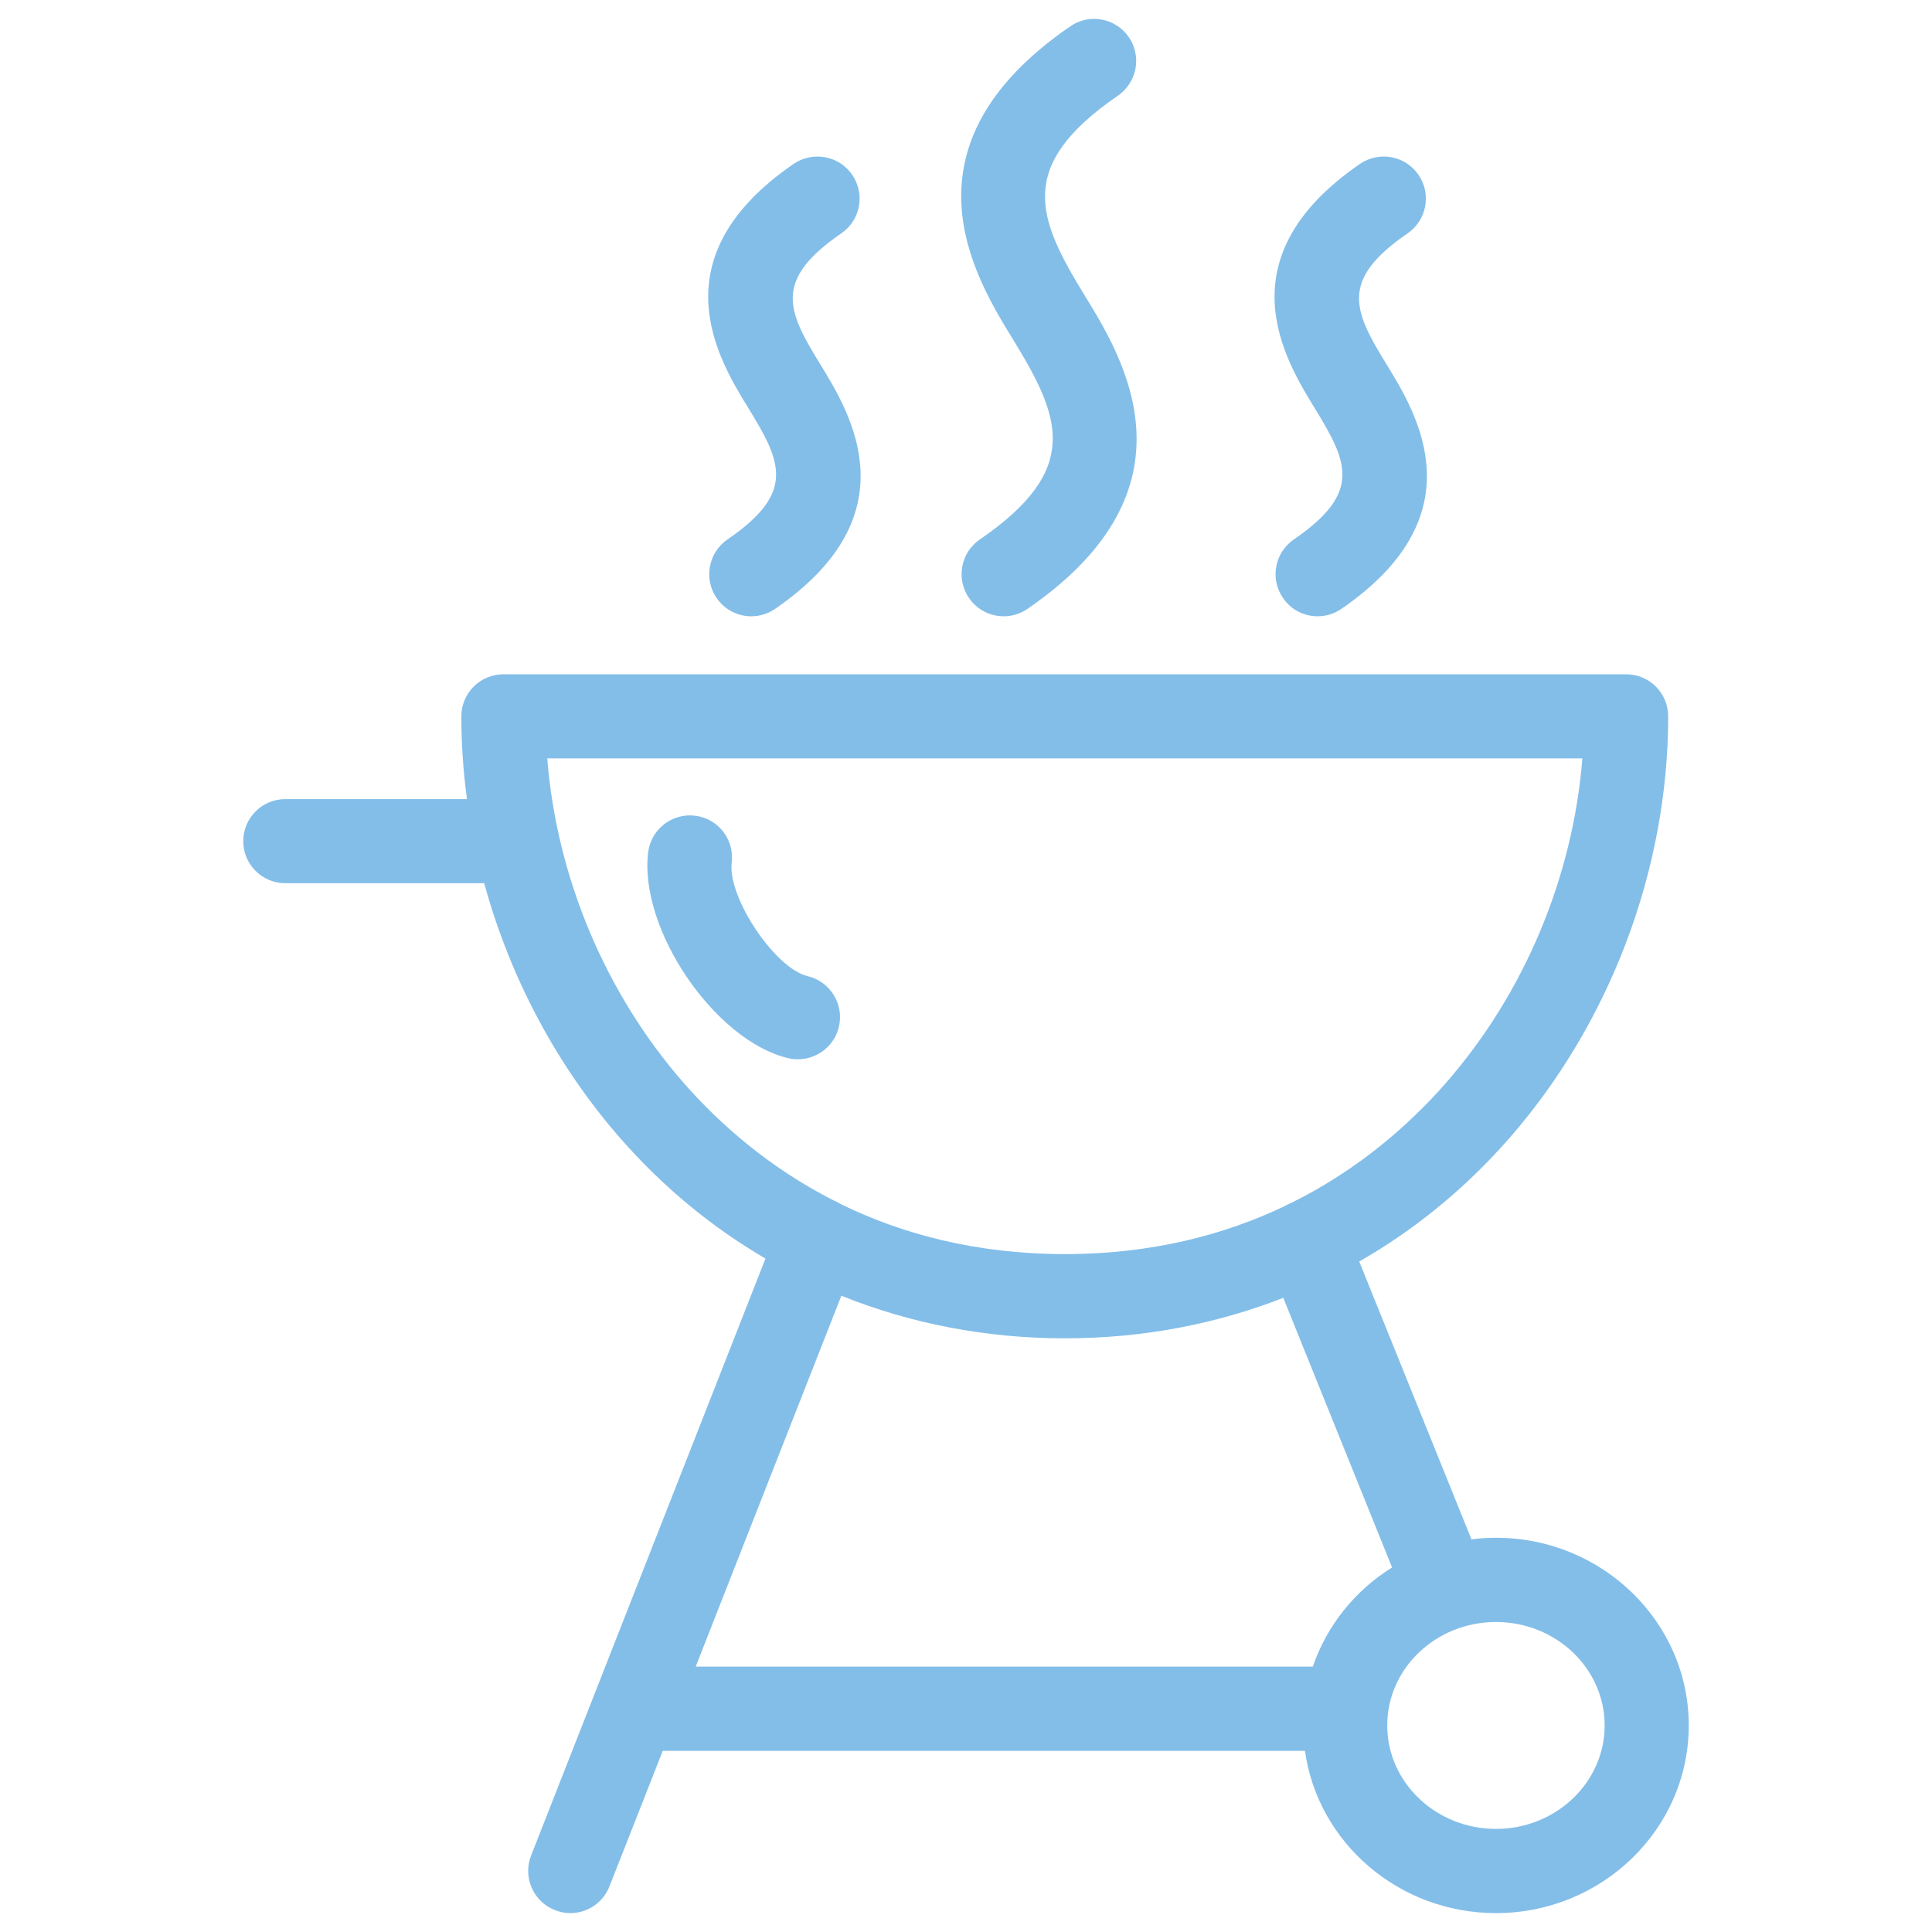 <?xml version="1.0" encoding="utf-8"?>
<!-- Generator: Adobe Illustrator 17.0.0, SVG Export Plug-In . SVG Version: 6.00 Build 0)  -->
<!DOCTYPE svg PUBLIC "-//W3C//DTD SVG 1.1//EN" "http://www.w3.org/Graphics/SVG/1.1/DTD/svg11.dtd">
<svg version="1.1" id="Capa_1" xmlns="http://www.w3.org/2000/svg" xmlns:xlink="http://www.w3.org/1999/xlink" x="0px" y="0px"
	 width="141.73px" height="141.73px" viewBox="0 0 141.73 141.73" enable-background="new 0 0 141.73 141.73" xml:space="preserve">
<g>
	<g>
		<g>
			<path fill="#83BEE9" d="M61.54,75.332c0.394-1.66-0.631-3.326-2.294-3.724c-2.39-0.559-5.881-5.779-5.568-8.329
				c0.208-1.691-0.998-3.237-2.689-3.44c-1.696-0.206-3.231,0.998-3.441,2.689c-0.688,5.634,4.883,13.819,10.278,15.101
				c0.236,0.053,0.476,0.078,0.711,0.078C59.938,77.707,61.205,76.745,61.54,75.332L61.54,75.332z"/>
			<path fill="#83BEE9" d="M61.54,75.332"/>
			<path fill="#83BEE9" d="M109.743,112.809c-0.609,0-1.207,0.039-1.798,0.117l-8.233-20.382c4.055-2.319,7.738-5.328,10.934-8.96
				c7.456-8.482,11.73-19.792,11.73-31.036c0-1.705-1.383-3.084-3.087-3.084H36.934c-1.703,0-3.09,1.379-3.09,3.084
				c0,2.03,0.141,4.06,0.413,6.074H20.931c-1.703,0-3.087,1.382-3.087,3.079c0,1.71,1.383,3.09,3.087,3.09h14.59
				c1.89,6.914,5.337,13.421,10.056,18.794c3.103,3.526,6.665,6.46,10.577,8.743L38.96,136.122
				c-0.623,1.588,0.159,3.379,1.748,4.002c0.373,0.15,0.751,0.22,1.131,0.22c1.228,0,2.396-0.745,2.871-1.961l3.909-9.942h47.113
				c0.93,6.71,6.859,11.903,14.012,11.903c7.799,0,14.143-6.177,14.143-13.769C123.886,118.988,117.543,112.809,109.743,112.809z
				 M50.216,79.512c-5.794-6.596-9.379-15.156-10.07-23.877h75.935c-0.691,8.721-4.274,17.281-10.07,23.877
				c-2.625,2.984-6.332,6.274-11.278,8.73c-0.024,0.008-0.043,0.014-0.074,0.025c-0.149,0.067-0.295,0.144-0.425,0.217
				c-4.387,2.091-9.718,3.515-16.11,3.515c-6.551,0-11.997-1.491-16.43-3.66c-0.174-0.111-0.353-0.2-0.544-0.278
				c-0.01,0-0.014-0.006-0.022-0.011C56.366,85.619,52.781,82.424,50.216,79.512z M96.308,122.262H51.036L61.72,95.055
				c5.096,2.05,10.63,3.123,16.404,3.123c5.625,0,11.025-1.018,16.016-2.97l7.98,19.778
				C99.414,116.674,97.338,119.238,96.308,122.262z M109.743,134.167c-4.397,0-7.977-3.404-7.977-7.592
				c0-4.185,3.58-7.587,7.977-7.587c4.395,0,7.973,3.401,7.973,7.587C117.716,130.763,114.138,134.167,109.743,134.167z"/>
			<path fill="#83BEE9" d="M109.743,134.167"/>
			<path fill="#83BEE9" d="M53.366,39.574c-1.403,0.962-1.76,2.892-0.797,4.294c0.597,0.876,1.563,1.343,2.545,1.343
				c0.603,0,1.215-0.178,1.747-0.545c10.084-6.922,5.508-14.358,3.319-17.934c-2.435-3.949-3.467-6.177,1.541-9.614
				c1.409-0.971,1.762-2.887,0.797-4.291c-0.962-1.41-2.891-1.763-4.295-0.806c-10.081,6.928-5.505,14.369-3.308,17.943
				C57.341,33.918,58.38,36.14,53.366,39.574L53.366,39.574z"/>
			<path fill="#83BEE9" d="M53.366,39.574"/>
			<path fill="#83BEE9" d="M94.916,39.574c-1.408,0.962-1.766,2.89-0.797,4.294c0.596,0.876,1.556,1.343,2.542,1.343
				c0.601,0,1.211-0.178,1.744-0.545c10.08-6.922,5.508-14.361,3.312-17.934c-2.428-3.949-3.462-6.177,1.546-9.614
				c1.405-0.971,1.76-2.887,0.798-4.291c-0.967-1.41-2.888-1.763-4.291-0.806c-10.08,6.928-5.504,14.369-3.311,17.943
				C98.883,33.918,99.921,36.14,94.916,39.574L94.916,39.574z"/>
			<path fill="#83BEE9" d="M94.916,39.574"/>
			<path fill="#83BEE9" d="M71.88,39.574c-1.405,0.962-1.762,2.892-0.797,4.294c0.599,0.876,1.569,1.343,2.55,1.343
				c0.599,0,1.211-0.178,1.742-0.545c12.887-8.849,7.017-18.399,4.201-22.985c-3.494-5.687-5.07-9.508,2.435-14.664
				c1.405-0.968,1.762-2.892,0.797-4.294c-0.967-1.405-2.888-1.758-4.288-0.795c-12.89,8.849-7.018,18.396-4.199,22.985
				C77.808,30.6,79.386,34.424,71.88,39.574L71.88,39.574z"/>
			<path fill="#83BEE9" d="M71.88,39.574"/>
		</g>
	</g>
</g>
</svg>
